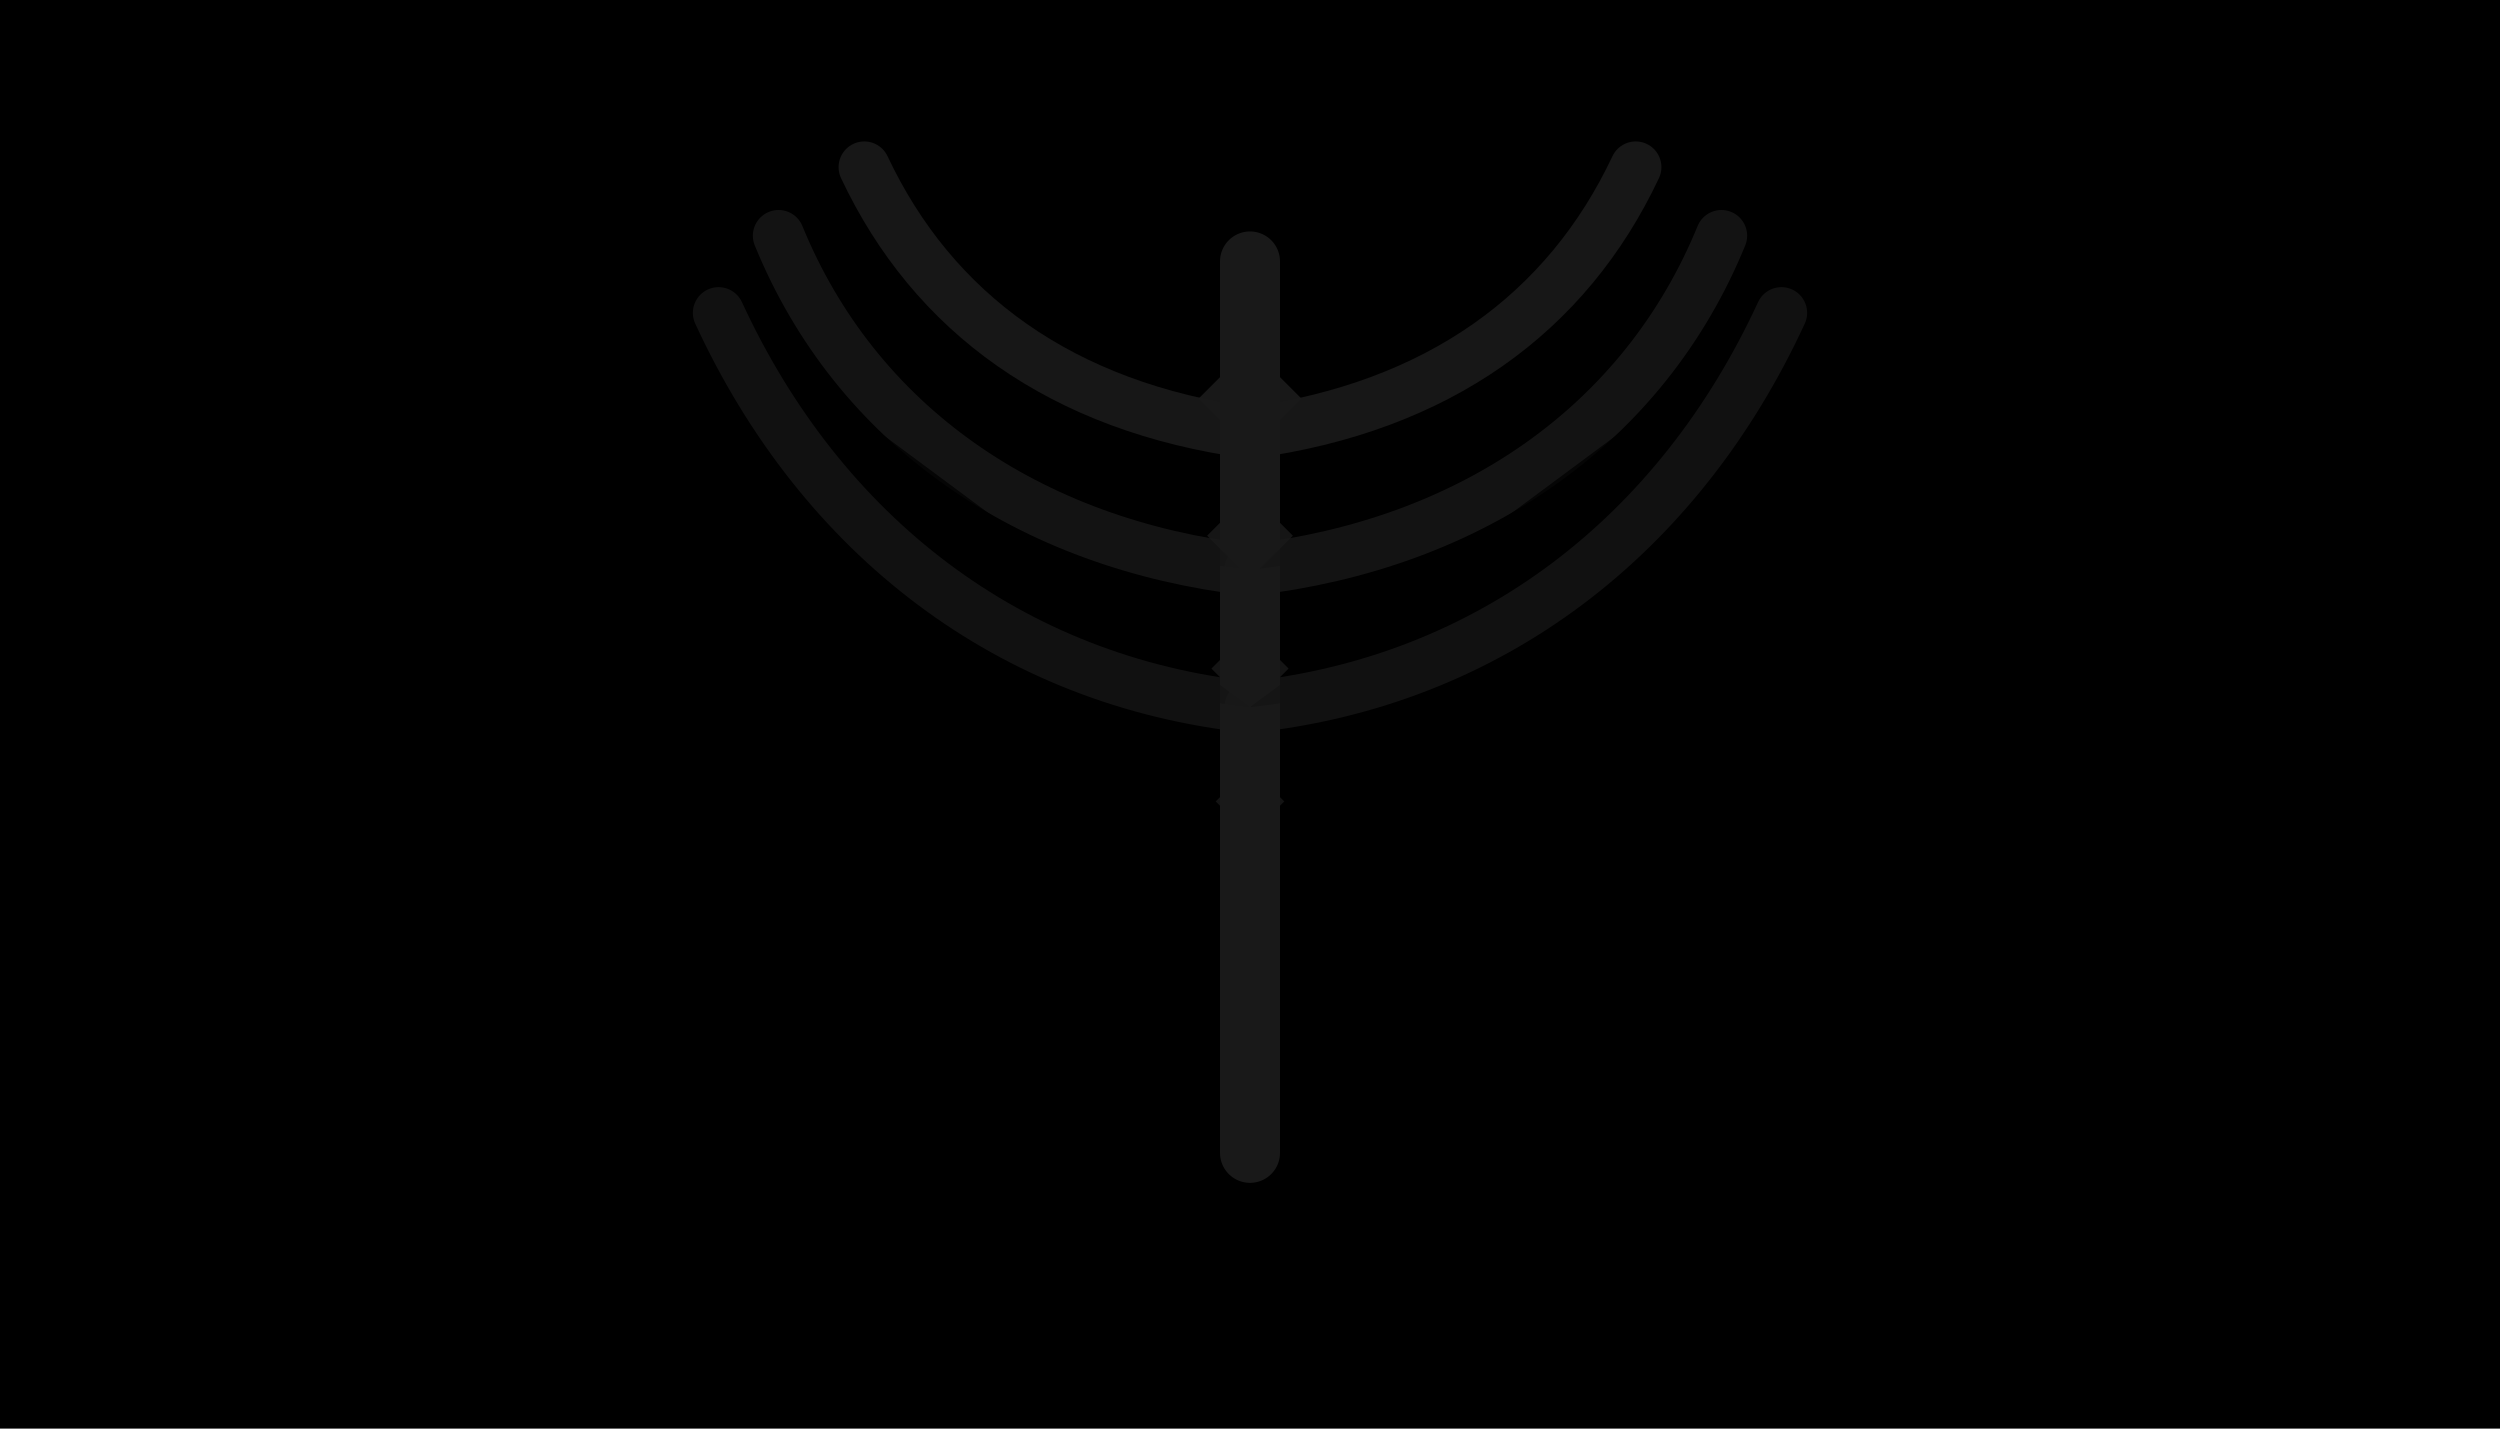 <?xml version="1.0" encoding="UTF-8"?>
<svg width="1400" height="800" viewBox="0 0 1400 800" xmlns="http://www.w3.org/2000/svg" role="img" aria-label="Farmers Hub Background Crest">
  <defs>
    <linearGradient id="bgCore" x1="0" y1="0" x2="1" y2="1">
      <stop offset="0%" stop-color="oklch(0.80 0.10 170)"/>
      <stop offset="100%" stop-color="oklch(0.62 0.15 170)"/>
    </linearGradient>
    <radialGradient id="bgGlow" cx="50%" cy="40%" r="70%">
      <stop offset="0%" stop-color="oklch(0.70 0.12 170)" stop-opacity="0.14"/>
      <stop offset="100%" stop-color="oklch(0.70 0.12 170)" stop-opacity="0"/>
    </radialGradient>
    <filter id="blur" x="-20%" y="-20%" width="140%" height="140%">
      <feGaussianBlur stdDeviation="20"/>
    </filter>
  </defs>

  <!-- Subtle page backdrop -->
  <rect width="1400" height="800" fill="url(#bgGlow)"/>

  <!-- Oversized emblem watermark (very faint for hero use) -->
  <g transform="translate(700,420) scale(2.4) translate(-256,-256)" opacity="0.10">
    <!-- base -->
    <path d="M256 76c74 0 160 28 160 112 0 138-96 214-160 240-64-26-160-102-160-240 0-84 86-112 160-112z"
          fill="url(#bgCore)"/>
    <!-- wheat bundle -->
    <g transform="translate(0,-6)" stroke="white" stroke-linecap="round" stroke-linejoin="round">
      <path d="M256 148v208" stroke-width="14"/>
      <g stroke-width="12" opacity="0.9">
        <path d="M256 188c-44-6-74-28-90-62"/>
        <path d="M256 220c-52-6-92-34-110-78" opacity="0.85"/>
        <path d="M256 252c-56-6-100-40-124-92" opacity="0.75"/>
      </g>
      <g stroke-width="12" opacity="0.9">
        <path d="M256 188c44-6 74-28 90-62"/>
        <path d="M256 220c52-6 92-34 110-78" opacity="0.85"/>
        <path d="M256 252c56-6 100-40 124-92" opacity="0.75"/>
      </g>
      <g fill="white" stroke="none" opacity="0.95">
        <path d="M256 168l12 12-12 12-12-12z"/>
        <path d="M256 202l10 10-10 10-10-10z" opacity="0.9"/>
        <path d="M256 234l9 9-9 9-9-9z" opacity="0.85"/>
        <path d="M256 266l8 8-8 8-8-8z" opacity="0.8"/>
      </g>
    </g>
    <!-- soft shadow -->
    <ellipse cx="256" cy="460" rx="120" ry="24" fill="oklch(0.16 0.03 200)" opacity="0.06" filter="url(#blur)"/>
  </g>
</svg>